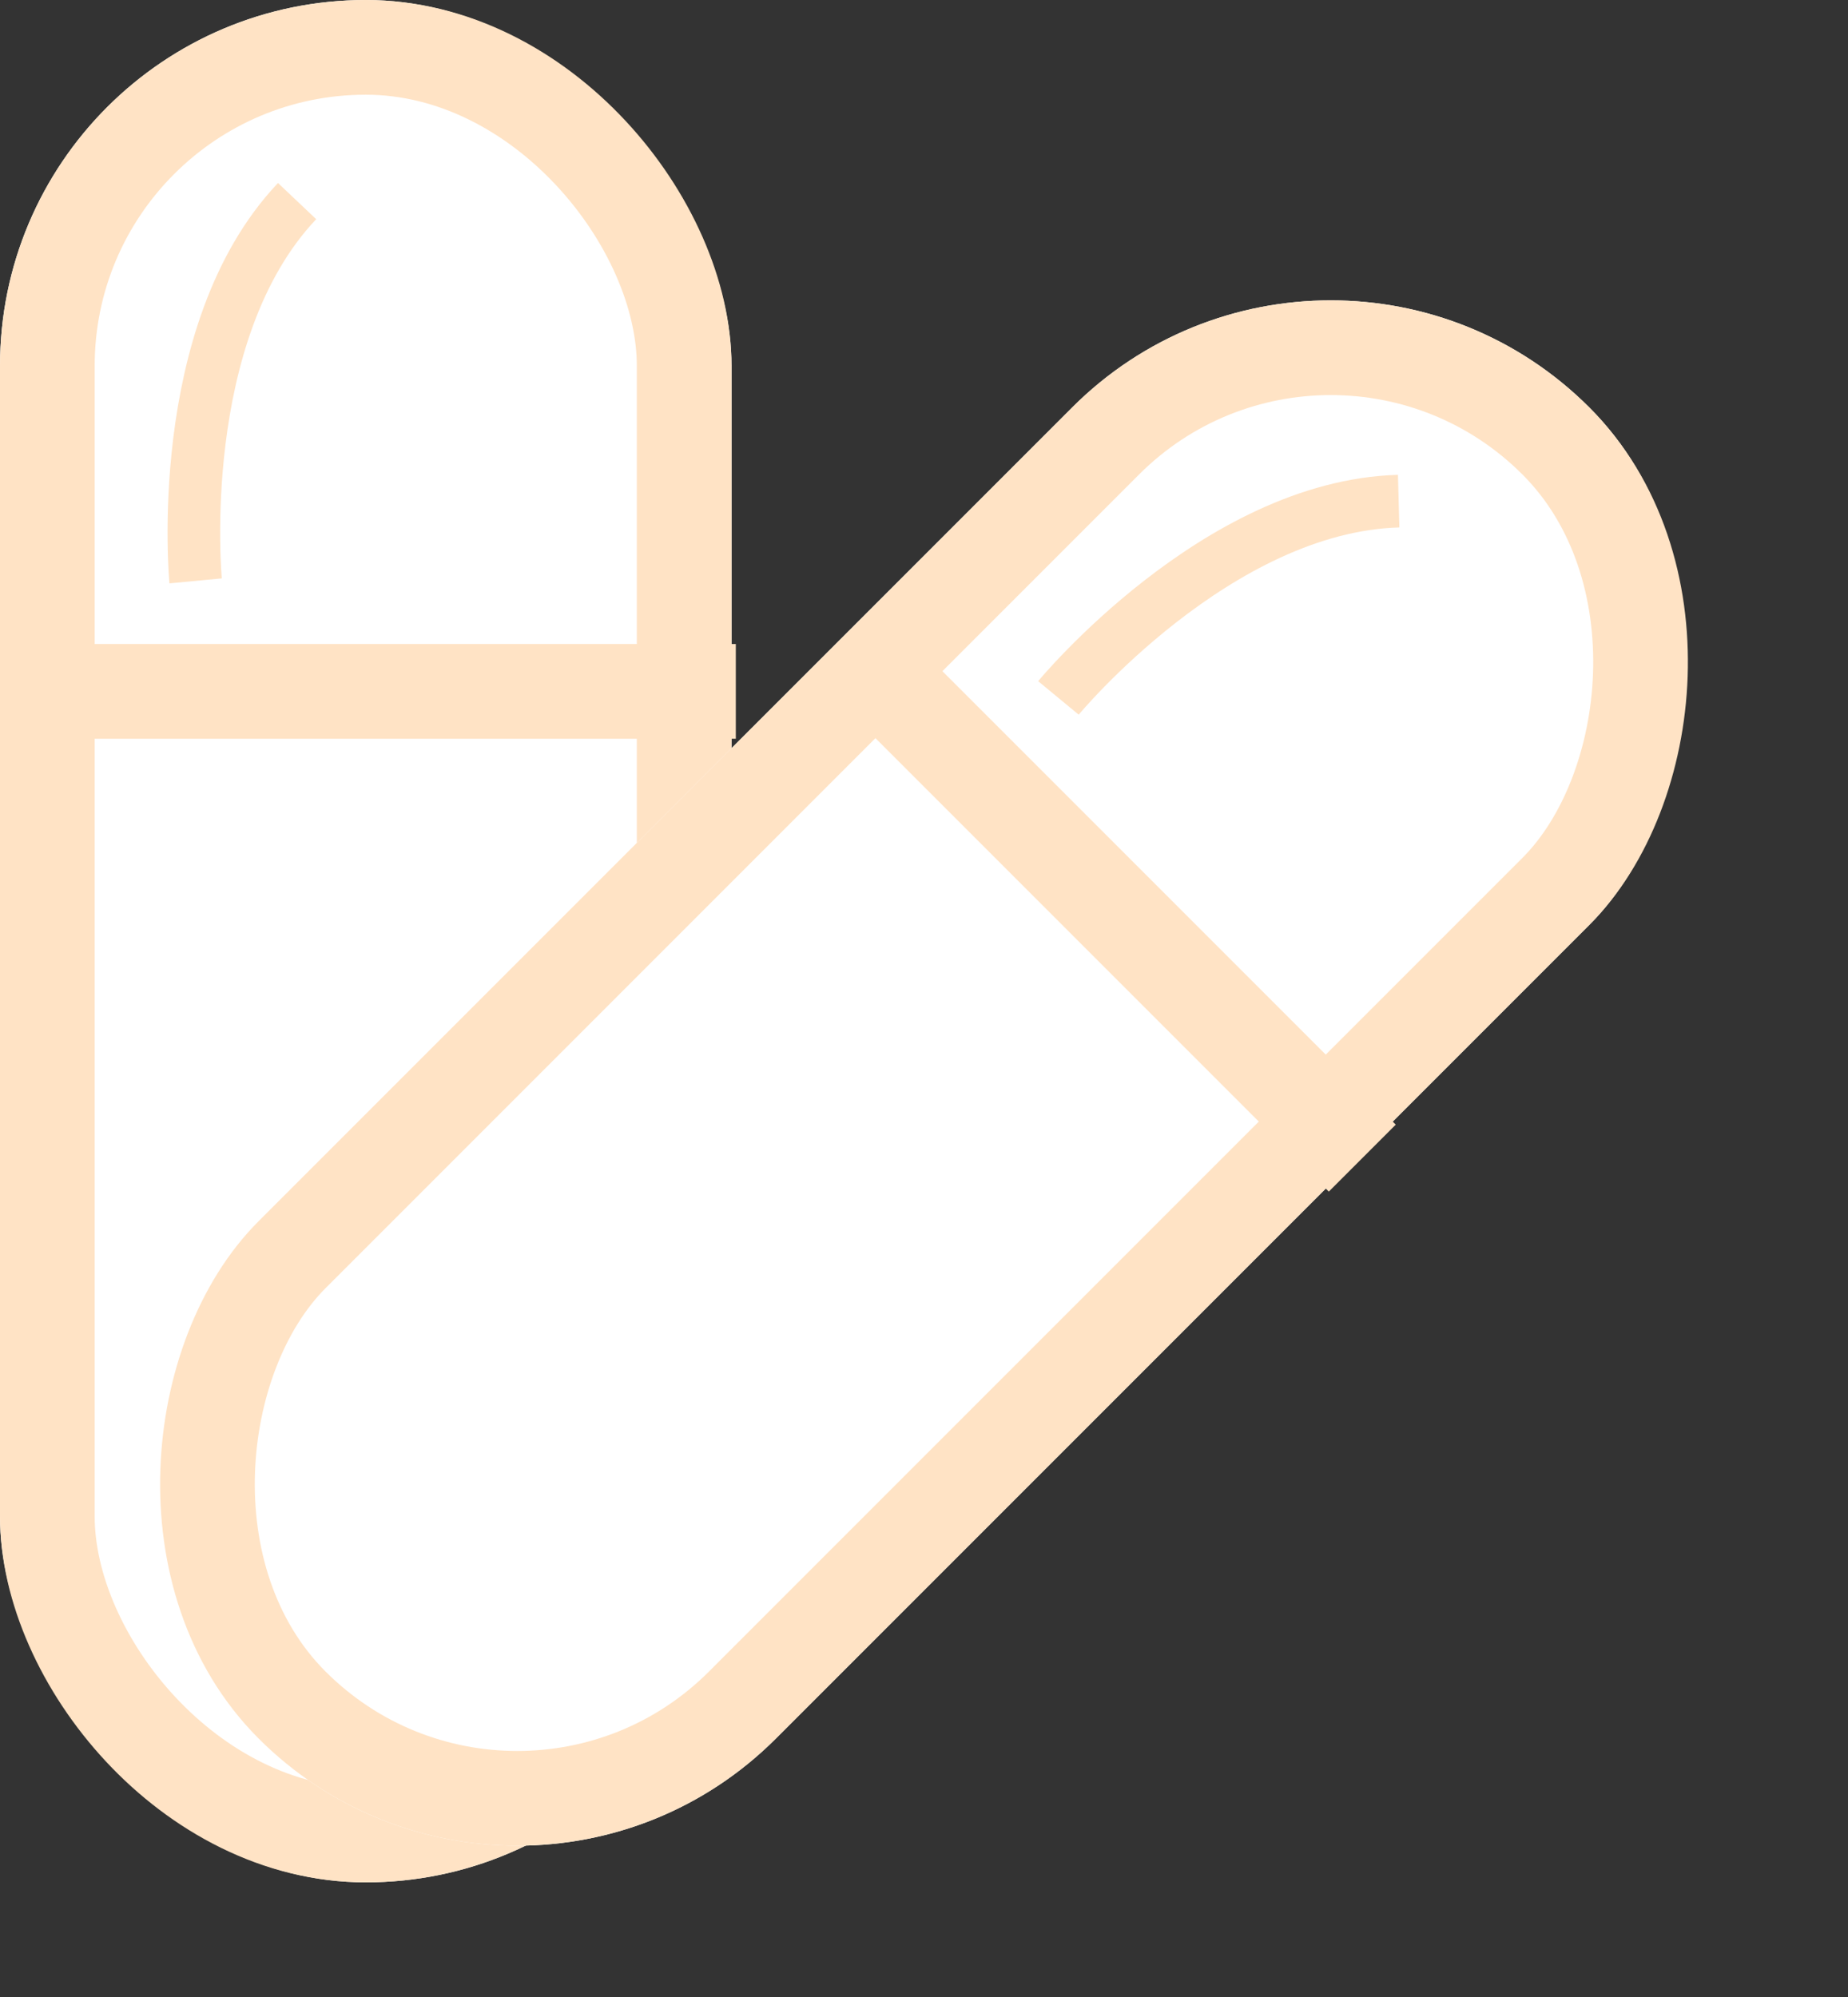 <svg xmlns="http://www.w3.org/2000/svg" width="175.657" height="189.8" viewBox="0 0 175.657 189.8">
  <rect x="0" y="0" width="175.657" height="189.8" fill="#333333" stroke="none"/>
  <g id="Group_75" data-name="Group 75" transform="translate(-94.466)">
    <g id="Group_10" data-name="Group 10" transform="translate(94.466)">
      <g id="Rectangle_26" data-name="Rectangle 26" fill="#fff" stroke="#ffe3c5" stroke-width="9">
        <rect width="69.532" height="178.885" rx="34.766" stroke="none"/>
        <rect x="4.5" y="4.5" width="60.532" height="169.885" rx="30.266" fill="none"/>
      </g>
      <line id="Line_3" data-name="Line 3" x2="69.314" transform="translate(0.627 65.704)" fill="none" stroke="#ffe3c5" stroke-width="9"/>
      <path id="Path_24" data-name="Path 24" d="M0,0C13.539,10.746,36.794,6.463,36.794,6.463" transform="translate(28.24 19.111) rotate(95)" fill="none" stroke="#ffe3c5" stroke-width="5"/>
    </g>
    <g id="Group_11" data-name="Group 11" transform="translate(220.957 14.143) rotate(45)">
      <g id="Rectangle_26-2" data-name="Rectangle 26" transform="translate(0 0)" fill="#fff" stroke="#ffe3c5" stroke-width="9">
        <rect width="69.532" height="178.885" rx="34.766" stroke="none"/>
        <rect x="4.5" y="4.5" width="60.532" height="169.885" rx="30.266" fill="none"/>
      </g>
      <line id="Line_3-2" data-name="Line 3" x2="69.314" transform="translate(0.627 65.704)" fill="none" stroke="#ffe3c5" stroke-width="9"/>
      <path id="Path_24-2" data-name="Path 24" d="M0,0C13.539,10.746,36.794,6.463,36.794,6.463" transform="translate(28.24 19.111) rotate(95)" fill="none" stroke="#ffe3c5" stroke-width="5"/>
    </g>
  </g>
</svg>
